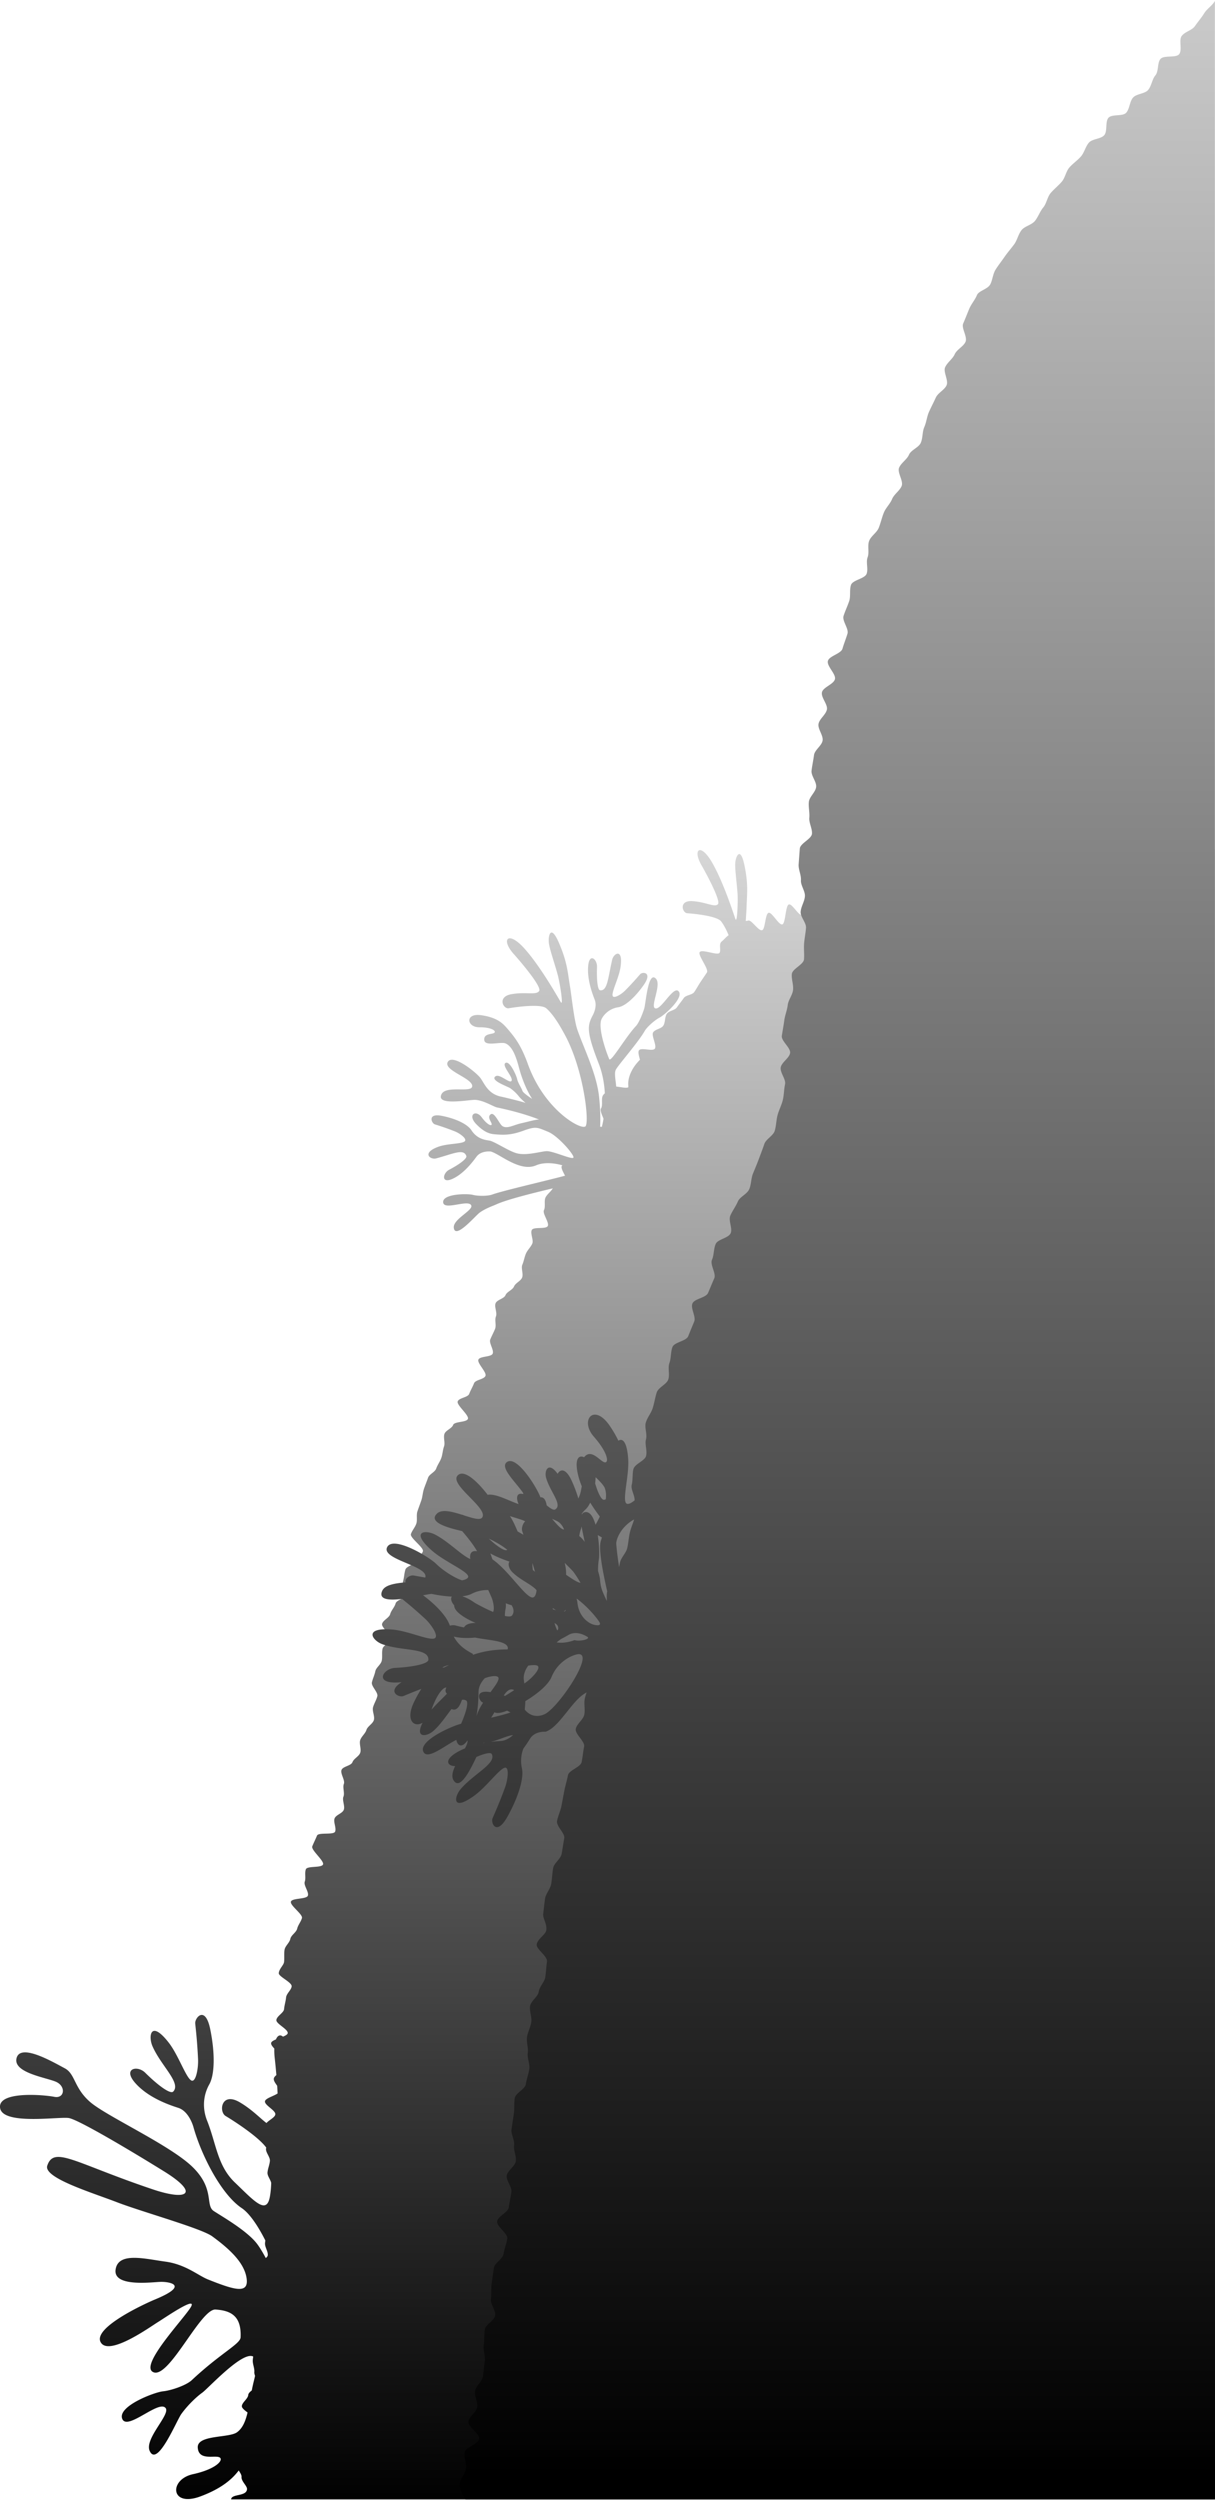<svg width="800" height="1646" xmlns="http://www.w3.org/2000/svg"><defs><linearGradient x1="50%" y1="0%" x2="50%" y2="100%" id="a"><stop stop-color="#D8D8D8" offset="0%"/><stop offset="100%"/></linearGradient><linearGradient x1="50%" y1="0%" x2="50%" y2="100%" id="b"><stop stop-color="#C8C8C8" offset="0%"/><stop offset="100%"/></linearGradient></defs><g fill-rule="nonzero" fill="none"><path d="M783.313 554.06c-2.138.519-3.015 8.638-5.453 9.156-1.095.231-2.32-.102-3.576-.434-1.252-.33-2.535-.663-3.74-.434-2.211.425-4.192 3.216-6.583 3.64-1.118.2-2.362-.308-3.622-.819-1.26-.511-2.537-1.022-3.727-.824-2.253.374-4.347 2.464-6.719 2.84-1.128.18-2.537-1.712-3.955-3.604-1.42-1.891-2.852-3.788-4.032-3.606-2.267.347-3.941 5.791-6.297 6.139-1.137.17-2.32.032-3.51-.11-1.197-.14-2.4-.28-3.573-.11-2.284.331-4.255 3.61-6.6 3.942-1.145.161-2.52-1.637-3.906-3.436-1.384-1.799-2.774-3.598-3.947-3.436-2.292.32-3.171 13.288-5.513 13.61-1.149.157-2.53-1.694-3.914-3.545-1.386-1.85-2.776-3.702-3.945-3.545-2.305.316-3.834 7.718-6.17 8.033-1.153.157-2.485-1.278-3.821-2.716-1.337-1.433-2.677-2.873-3.845-2.716-2.304.31-4 6.234-6.334 6.55-1.153.154-2.452-.99-3.755-2.135-1.306-1.145-2.611-2.292-3.775-2.133-2.312.31-3.865 7.51-6.192 7.827-1.157.156-2.454-.936-3.751-2.029-1.302-1.092-2.601-2.184-3.764-2.028-2.315.316-4.491 1.883-6.816 2.203-2.315.318-4.318 3.373-6.639 3.698-1.157.161-2.35.007-3.543-.146-1.195-.156-2.39-.308-3.552-.147-1.16.163-2.42-.54-3.68-1.243-1.26-.704-2.52-1.408-3.682-1.244-2.32.334-4.147 4.84-6.466 5.176-1.16.17-2.363-.023-3.564-.214-1.204-.195-2.407-.386-3.568-.218-1.162.173-2.512-1.228-3.863-2.627-1.353-1.402-2.704-2.803-3.861-2.63-2.323.352-3.987 5.943-6.295 6.298-2.327.358-4.468 2.003-6.776 2.366-2.325.368-4.62.82-6.921 1.195-1.164.188-2.401-.214-3.635-.616-1.235-.404-2.47-.806-3.622-.618-1.163.196-2.571-1.374-3.976-2.943-1.406-1.572-2.808-3.146-3.955-2.948-2.331.4-3.787 6.839-6.079 7.247-1.165.21-2.49-.681-3.811-1.567-1.324-.89-2.642-1.78-3.785-1.57-2.33.432-3.733 6.744-6.013 7.185-1.165.224-2.565-1.013-3.955-2.251-1.394-1.238-2.778-2.478-3.917-2.25-2.33.472-3.198 9.354-5.463 9.833-1.165.248-2.555-.838-3.935-1.921-1.385-1.086-2.76-2.174-3.887-1.924-2.333.525-3.75 5.576-5.994 6.11-1.166.279-2.755-1.574-4.333-3.428-1.577-1.855-3.144-3.713-4.26-3.429-2.333.595-2.13 12.52-4.34 13.132-1.166.322-2.875-1.744-4.566-3.811-1.694-2.074-3.37-4.143-4.466-3.813-2.329.701-2.109 10.726-4.267 11.448-1.165.391-2.934-1.39-4.672-3.17-1.744-1.783-3.461-3.57-4.52-3.166-.488.186-1.027.236-1.58.236.238-3.831.49-7.297.55-9.425.252-8.726 1.25-14.458-1.42-27.245-2.673-12.787-5.667-5.878-6.025-1.747-.356 4.132 1.005 13.169 1.495 20.586.332 4.983-.216 19.986-1.429 16.523-1.213-3.464-8.061-24.749-15.526-37.483-7.464-12.74-12.876-8.444-6.741 2.207 2.186 3.802 12.972 23.32 10.759 25.59-2.212 2.266-8.056-1.547-16.955-2.065-8.9-.52-6.594 7.78-3.213 7.999 3.384.218 19.51 1.637 22.336 5.41 1.874 2.5 3.55 5.825 4.882 9.023-1.775 1.283-3.074 2.982-4.528 4.134-2.193 1.735-.309 5.62-1.423 7.463-.611 1.013-3.455.381-6.352-.248-2.984-.647-6.025-1.297-6.752-.154-1.306 2.048 6.214 11.167 4.765 13.372-1.345 2.044-2.809 4.175-4.267 6.348-1.37 2.042-2.586 4.352-4.048 6.503-1.386 2.035-5.502 1.903-6.96 4.03-1.4 2.04-3.023 3.966-4.483 6.085-1.408 2.04-5.185 2.153-6.647 4.263-1.412 2.049-.91 5.753-2.365 7.863-1.417 2.049-5.16 2.194-6.612 4.302-1.417 2.057 2.547 8.646 1.103 10.754-.706 1.028-2.94.79-5.185.554-2.265-.241-4.54-.48-5.26.579-.824 1.206.045 3.82.63 6.21-5.842 5.757-8.085 12.3-7.673 16.851.033.37.029.797.002 1.252-1.495.76-5.207-.257-7.932-.47-.527-5.106-1.414-9.121-.179-11.29 1.946-3.42 14.688-17.91 18.899-25.28 1.573-2.751 6.637-7.21 9.898-8.897 3.262-1.685 16.04-13.064 12.489-17.222-1.851-2.167-5.02 1.572-8.165 5.312-2.884 3.434-5.749 6.868-7.546 5.73-2.778-1.755 4.474-15.432.741-19.386-5.185-5.494-6.653 16.152-7.69 19.538-1.553 5.079-3.965 10.044-5.458 11.622-6.799 7.193-16.514 24.21-17.597 21.796-1.08-2.414-6.989-17.733-5.49-25.126.402-1.985 3.966-7.892 11.468-9.036 4.266-.652 10.676-6.083 16.701-14.624 6.023-8.545-.745-8.86-2.304-7.139-1.556 1.722-4.262 5.035-9.904 10.754-2.605 2.637-7.78 5.737-8.266 3.352-.572-2.782 4.117-11.64 5.19-18.603 1.987-12.918-4.49-9.445-5.507-4.892-2.786 12.433-3.109 20.643-7.956 19.968-1.619-.225-2.302-7.138-1.985-15.348.191-4.963-4.926-9.505-5.799-.872-.875 8.637 2.55 18.067 4.29 22.486 1.974 5.031-1.637 10.845-1.637 10.845-3.184 6.369-3.855 10.37 4.297 31.26 2.535 6.491 3.661 13.269 3.997 19.496-.468.395-.89.825-1.217 1.333-1.376 2.117.07 6.5-1.304 8.644-.782 1.222.593 4.116 1.652 6.768-.356 2.226-.756 4.039-1.112 5.32-.344-.005-.71-.026-1.106-.073.07-2.791.428-8.444-.659-19.244-1.538-15.298-9.544-31.092-14.282-44.458-2.25-6.348-3.916-22.804-4.932-28.843-1.562-9.278-1.704-15.578-7.2-28.394-5.498-12.817-7.207-4.76-6.723-.31.488 4.45 3.815 13.641 5.885 21.345 1.392 5.174 3.953 21.147 1.95 17.804-2.004-3.348-13.69-24.07-24.232-35.61-10.545-11.542-15.355-5.632-6.655 4.047 3.107 3.455 18.573 21.308 16.714 24.265-1.05 1.67-3.721 1.59-7.551 1.513-2.967-.061-6.629-.123-10.776.627-9.5 1.717-5.33 9.893-1.715 9.26 3.616-.632 20.933-3.24 24.704.022 5.277 4.565 10.036 13.45 11.95 16.922 12.325 22.358 16.402 56.446 14.048 60.522 0 .003-.002.003-.002.003a.031.031 0 0 1-.006.009c-.05.086-.097.18-.155.236-2.7 2.766-26.933-10.413-37.908-40.863-4.32-11.985-8.169-17.277-13.94-23.883-2.558-2.928-6.359-6.98-17.025-8.42-5.694-.765-7.977 1.572-7.6 3.91.329 2.04 2.682 4.083 6.56 4.058 8.319-.057 11.333 2.555 9.818 3.659-1.516 1.103-7.059.338-6.573 4.79.299 2.75 4.402 2.418 8.224 2.084 2.362-.206 4.617-.413 5.8.112 4.446 1.964 6.82 8.36 8.845 15.982 3.48 13.084 8.662 20.522 8.662 20.522s-5.868-3.734-6.368-5.246c-.626-1.883-3.034-5.38-3.51-7.772-.477-2.392-4.951-12.414-7.7-10.623-2.747 1.792 5.697 9.746 3.891 11.92-.652.788-2.54-.414-4.612-1.61-2.154-1.25-4.503-2.499-5.858-1.509-3.7 2.694 7.907 6.605 9.612 7.752 2.561 1.719 4.76 4.135 5.599 5.194 2.209 2.798 5.32 4.935 4.315 4.467-1.009-.468-11.975-3.243-15.865-4.058-8.76-1.84-10.944-8.799-13.652-12.37-2.706-3.57-18.209-16.136-21.42-10.46-3.21 5.68 17.351 10.924 16.031 16.332-.44 1.812-4.011 1.778-8.06 1.746-4.88-.038-10.458-.077-12.068 3.116-2.953 5.865 8.039 5.081 15.806 4.297 2.99-.3 5.504-.601 6.558-.524 5.677.425 11.79 4.48 14.171 4.985 15.773 3.35 24.347 6.668 27.698 7.938-2.556.075-7.452 1.517-11.517 2.412-5.265 1.156-9.388 3.879-12.524 2-2.182-1.308-5.265-9.64-7.814-7.835-2.545 1.81.49 4.953.634 6.439.146 1.485-2.644.817-6.573-4.474-3.926-5.29-9.472-1.624-3.648 4.444 5.82 6.069 9.737 6.546 12.476 6.775 6.183.513 10.788.507 19.057-2.532 8.027-2.953 9.05-1.88 15.763.838 6.71 2.716 17.667 15.56 16.738 17.036-.506.806-4.493-.604-8.695-2.012-3.52-1.18-7.189-2.358-9.102-2.24-4.202.257-13.036 3.089-19.5 1.392-4.878-1.28-13.166-6.827-17.253-8.183-1.765-.585-8.179-.197-12.592-6.983-2.508-3.861-9.85-7.586-19.51-9.487-9.661-1.901-6.762 4.851-4.656 5.571 2.109.718 6.025 1.813 13.245 4.656 3.327 1.315 8.224 4.92 6.54 6.51-1.969 1.852-11.26 1.4-17.345 3.597-11.29 4.076-5.49 8.78-1.36 7.656 11.273-3.075 18.01-6.584 19.726-1.538.572 1.683-4.654 5.571-11.391 9.087-4.07 2.128-5.33 9.232 2.003 6.064 7.335-3.168 13.306-10.901 16.045-14.658 3.113-4.272 9.462-3.454 9.462-3.454 6.008 1.635 19.14 13.683 29.828 9.098 5.243-2.246 12.081-1.522 17.352.004-.187.107-.345.234-.442.402-.678 1.181.8 3.846 2.141 6.419-12.742 3.418-41.242 9.932-48.002 12.416-2.798 1.031-9.264 1.093-12.767.177-3.504-.915-19.93-.763-19.491 4.926.228 2.982 4.861 2.203 9.451 1.427 4.174-.707 8.313-1.413 9.077.7 1.186 3.279-12.203 9.018-11.51 14.671.965 7.863 14.318-8.083 17.038-10.025 4.082-2.914 8.923-4.472 10.827-5.36 6.585-3.06 22.925-7.2 37.303-10.608-1.247 2.164-3.552 3.688-4.717 5.889-1.203 2.266.084 6.152-1.079 8.423-1.172 2.285 3.632 8.186 2.5 10.473-1.143 2.307-9.437.35-10.537 2.66-1.108 2.325 1.367 6.681.307 9.004-1.069 2.351-3.12 4.136-4.137 6.485-.998 2.302-1.365 4.982-2.386 7.363-.993 2.314.844 6.12-.165 8.5-.984 2.324-4.322 3.462-5.319 5.844-.978 2.333-4.627 3.334-5.615 5.721-.972 2.337-5.523 2.917-6.505 5.299-.963 2.346 1.195 6.284.225 8.671-.96 2.349.376 5.855-.587 8.245-.95 2.355-2.201 4.583-3.155 6.972-.945 2.36 2.558 6.88 1.61 9.27-.94 2.367-8.475 1.575-9.412 3.969-.933 2.37 5.582 8.29 4.652 10.683-.927 2.376-6.616 2.503-7.54 4.901-.917 2.38-2.264 4.568-3.178 6.966-.912 2.385-6.665 2.546-7.571 4.944-.906 2.387 7.627 9.103 6.727 11.501-.896 2.397-8.844 1.595-9.736 4-.887 2.4-4.818 3.459-5.704 5.866-.88 2.408.587 5.876-.288 8.286-.875 2.414-.93 5.194-1.797 7.608-.867 2.419-2.49 4.517-3.344 6.936-.86 2.421-4.535 3.657-5.381 6.075-.848 2.428-1.837 4.824-2.673 7.245-.842 2.433-.922 5.208-1.748 7.63-.832 2.44-1.767 4.857-2.58 7.283-.822 2.446.089 5.605-.717 8.035-.807 2.45-2.771 4.458-3.562 6.889-.797 2.46 8.671 8.92 7.895 11.358-.789 2.464-3.9 3.986-4.666 6.425-.774 2.473-6.122 3.195-6.87 5.637-.761 2.48-.807 5.21-1.536 7.656-.745 2.49 2.76 6.461 2.045 8.91-.727 2.496-6.262 3.272-6.954 5.723-.71 2.512-2.88 4.515-3.554 6.972-.687 2.52-4.694 3.975-5.34 6.437-.668 2.53 6.728 7.565 6.108 10.027-.638 2.542-5.207 3.863-5.796 6.33-.61 2.555.02 5.428-.533 7.897-.573 2.568-3.713 4.456-4.221 6.922-.528 2.553-1.675 4.822-2.257 7.336-.585 2.537 4.207 6.62 3.57 9.119-.644 2.518-2.129 4.785-2.819 7.267-.696 2.501 1.275 5.987.538 8.45-.746 2.486-4.104 4.028-4.887 6.476-.788 2.467-3.27 4.25-4.095 6.682-.828 2.45.85 5.96-.004 8.374-.87 2.44-4.215 3.777-5.103 6.18-.898 2.423-6.288 2.73-7.203 5.121-.924 2.41 2.467 6.81 1.532 9.187-.943 2.403.676 6.035-.276 8.403-.961 2.394 1.176 6.321.215 8.685-.972 2.39-5.054 3.23-6.02 5.592-.977 2.387 1.29 6.377.324 8.737-.98 2.39-10.971.284-11.933 2.648-.974 2.39-2.16 4.695-3.107 7.064-.96 2.4 8 9.536 7.073 11.914-.937 2.41-10.405.804-11.304 3.196-.908 2.423.144 5.741-.717 8.149-.873 2.437 2.866 6.768 2.053 9.193-.826 2.46-10.405 1.49-11.16 3.936-.769 2.487 7.948 8.356 7.258 10.827-.696 2.507-2.53 4.474-3.136 6.97-.614 2.532-3.997 4.215-4.51 6.738-.516 2.556-3.41 4.63-3.807 7.182-.403 2.573-.03 5.373-.307 7.949-.237 2.219-3.214 4.472-3.502 7.363-.237 2.355 8.747 6.025 8.481 8.792-.234 2.416-3.418 4.635-3.673 7.34-.233 2.45-1.067 4.947-1.314 7.618-.23 2.475-4.822 4.556-5.07 7.204-.224 2.493 7.71 5.966 7.469 8.603-.078.877-1.423 1.624-3.132 2.335-1.78-1.568-3.523-.884-4.606 1.798-1.736.73-3.107 1.508-3.19 2.437-.099 1.097.933 2.333 2.109 3.589-.074 1.91.01 4.115.3 6.602.22 1.912.645 5.962 1.053 10.863-.913.768-1.623 1.563-1.701 2.43-.126 1.435 1.14 3.03 2.224 4.62.107 1.667.203 3.359.282 5.044-2.494 1.76-8.146 3.2-8.327 5.246-.223 2.54 7.06 5.91 6.832 8.499-.184 2.085-4.232 3.775-5.815 5.74-4.01-2.962-9.38-8.808-17.517-13.614-12.312-7.268-14.048 6.2-9.38 8.991 4.045 2.417 21.113 13.134 26.726 20.781-.045.257-.124.505-.146.761-.223 2.553 2.788 5.46 2.563 8.038-.222 2.555-1.363 5.026-1.585 7.602-.19 2.178 1.95 4.61 2.454 6.874-.162 4.681-.659 8.742-1.37 11.1-2.74 9.125-11.015-.339-22.57-11.395-11.553-11.058-12.177-25.382-18.328-40.82-1.14-2.859-4.595-12.9 1.514-23.82 3.474-6.207 3.912-19.893.63-36.12-3.278-16.225-10.238-7.695-9.915-3.974.328 3.72 1.238 10.492 1.86 23.458.286 5.983-1.45 15.774-4.485 14.077-3.548-1.978-8.473-16.766-14.898-24.976-11.926-15.237-13.46-4.093-10.646 2.405 5.634 13.003 19.13 24.254 13.663 29.927-1.825 1.894-9.915-3.977-18.423-12.42-5.144-5.104-15.022-2.867-6.606 6.722 8.416 9.586 21.893 14.34 28.34 16.393 7.334 2.34 10.04 12.746 10.04 12.746 5.04 18.033 18.055 44.076 31.77 53.27 5.344 3.582 10.967 12.246 15.553 21.317-.08.572-.158 1.145-.21 1.72-.218 2.57 2.037 5.4 1.816 7.962-.055.672-.574 1.297-1.311 1.896-1.782-3.331-3.707-6.625-5.67-9.245-6.446-8.608-22.749-17.902-28.561-21.7-5.811-3.79.834-14.496-13.922-28.954-14.756-14.456-56.672-33.445-67.505-42.86-10.837-9.42-9.632-18.496-16.812-22.257-7.176-3.765-28.74-16.563-31.573-6.85-2.833 9.714 18.827 12.86 25.716 15.724 6.89 2.866 5.947 11.335-.912 9.975-6.655-1.315-35.699-3.843-35.775 6.416v.08c.002.297.029.603.08.921 1.316 8.14 20.52 7.466 33.737 6.791 5.333-.27 9.692-.545 11.506-.238 6.312 1.07 39.208 20.556 62.715 35.125 23.514 14.568 15.674 19.59-7.168 11.922-51.453-17.272-65.34-29.032-69.748-15.667-2.646 8.02 29.583 17.754 45.832 24.034 16.25 6.282 55.61 17.222 62.76 22.452 10.808 7.91 21.096 17.036 22.65 27.559 1.557 10.524-7.513 8.008-25.42.858-6.504-2.593-14.675-9.934-28.107-11.749-13.433-1.816-31.023-6.56-32.723 5.245-1.701 11.798 24.213 8.214 29.68 8.094 5.469-.12 19.457 1.985-3.618 11.542-6.987 2.894-41.234 18.7-35.866 28.237 5.366 9.537 32.905-10.374 37.503-13.188 4.598-2.819 24.858-16.839 22.234-10.745-2.627 6.091-35.386 39.688-24.923 43.681 5.411 2.067 13.506-9.234 21.427-20.538 7.396-10.554 14.638-21.108 19.4-20.777 9.858.689 17.131 4.023 16.466 18.34-.2 4.374-13.076 10.297-32.174 28.192-3.531 3.311-13.306 6.745-18.946 7.315-5.638.57-30.047 9.862-26.814 18.104 1.69 4.304 8.21.62 14.682-3.064 5.918-3.366 11.792-6.734 13.9-3.997 3.252 4.23-14.096 20.177-10.495 28.219 5.004 11.18 17.67-19.952 20.843-24.35 4.759-6.595 10.955-12.043 13.701-13.965 3.814-2.666 26.503-27.667 33.6-23.84a40.313 40.313 0 0 0-.27 2.255c-.22 2.605 1.229 5.351 1.015 7.888-.07.838.156 1.703.471 2.573a76.983 76.983 0 0 1-.696 3.028 123.222 123.222 0 0 0-1.452 6.573c-1.196.956-2.232 1.916-2.322 2.968-.22 2.62-4.005 4.824-4.217 7.338-.107 1.283 1.801 2.76 3.758 4.227-1.34 5.696-3.192 10.3-6.934 13.022-5.39 3.923-26.492 1.52-25.852 10.178.451 6.086 5.652 6 9.837 5.916 1.766-.034 3.356-.07 4.328.359 3.27 1.449-1.536 7.694-17.348 11.156-15.81 3.459-14.964 21.975 4.777 14.676 14.185-5.249 21.153-11.535 25.377-17.127.93 1.497 1.95 2.939 1.843 4.197-.248 2.964 3.805 5.98 3.624 8.136-.416 4.967-10.162 2.845-10.483 6.688H800V559.171a2.22 2.22 0 0 1-.408.25c-1.824.785-4.585 2.057-7.192 2.832-1.026.304-2.677-1.894-4.382-4.093-1.598-2.064-3.245-4.127-4.468-4.127-.08 0-.159.01-.237.028" fill="url(#a)"/><path d="M792.853 8.801c-1.719 2.771-4.037 5.476-6.127 8.465-1.897 2.714-6.5 3.564-8.666 6.434-2.018 2.668.55 9.19-1.667 11.98-2.099 2.634-10.075.465-12.332 3.193-2.154 2.606-1.053 8.1-3.33 10.78-2.2 2.59-2.5 6.965-4.793 9.615-2.234 2.576-7.61 2.393-9.92 5.017-2.256 2.572-2.169 7.332-4.48 9.938-2.277 2.57-9.37.74-11.68 3.335-2.292 2.567-.515 8.907-2.822 11.49-2.298 2.574-7.73 2.267-10.03 4.848-2.302 2.583-3.037 6.608-5.328 9.189-2.3 2.594-5.264 4.582-7.534 7.17-2.296 2.612-2.803 6.818-5.056 9.415-2.284 2.634-5.049 4.804-7.27 7.415-2.269 2.661-2.69 6.86-4.88 9.487-2.246 2.693-3.346 6.234-5.486 8.877-2.215 2.741-6.77 3.429-8.851 6.104-2.174 2.796-2.84 6.619-4.844 9.333-2.12 2.867-4.379 5.407-6.278 8.166-2.038 2.964-4.158 5.598-5.912 8.417-1.924 3.092-2.003 6.858-3.538 9.752-1.739 3.278-7.629 4.167-8.808 7.159-1.162 2.952-3.638 5.622-5.09 9.07-1.265 3.002-2.478 6.22-3.941 9.573-1.322 3.035 2.985 8.802 1.522 12.1-1.358 3.057-5.654 4.9-7.117 8.166-1.376 3.072-4.828 5.293-6.287 8.534-1.385 3.087 2.386 8.657.938 11.886-1.391 3.097-5.671 4.93-7.112 8.15-1.387 3.109-3.033 6.157-4.46 9.366-1.387 3.12-1.671 6.792-3.085 9.998-1.378 3.133-.914 7.13-2.312 10.34-1.37 3.144-6.406 4.675-7.788 7.884-1.358 3.156-5.124 5.29-6.486 8.504-1.344 3.167 3.017 8.84 1.674 12.056-1.329 3.181-4.97 5.38-6.294 8.6-1.308 3.195-4.154 5.757-5.45 8.987-1.288 3.204-2.032 6.65-3.302 9.885-1.267 3.22-5.11 5.428-6.352 8.667-1.24 3.236.205 7.536-1.006 10.788-1.215 3.248.528 7.6-.651 10.86-1.182 3.266-9.13 4.046-10.274 7.316-1.148 3.28-.102 7.37-1.204 10.65-1.108 3.297-2.645 6.47-3.703 9.759-1.069 3.316 3.572 8.455 2.562 11.758-1.02 3.337-2.316 6.51-3.275 9.828-.967 3.358-8.708 4.743-9.606 8.07-.909 3.38 5.466 8.671 4.636 12.011-.845 3.4-7.786 5.26-8.54 8.614-.77 3.422 3.918 7.994 3.248 11.359-.683 3.445-4.945 6.129-5.518 9.507-.573 3.397 3.204 7.49 2.688 10.904-.516 3.406-5.198 6.172-5.66 9.592-.46 3.417-1.2 6.807-1.615 10.234-.41 3.422 3.394 7.33 3.024 10.761-.372 3.429-4.471 6.445-4.807 9.881-.334 3.431.618 6.986.313 10.422-.304 3.438 2.018 7.087 1.739 10.525-.278 3.44-7.737 6.296-7.999 9.737-.259 3.44-.516 6.897-.764 10.337-.25 3.445 1.74 7.057 1.502 10.5-.244 3.447 2.861 7.133 2.622 10.575-.239 3.445-2.564 6.739-2.807 10.175-.246 3.445 3.77 7.213 3.518 10.651-.26 3.445-.975 6.867-1.25 10.303-.27 3.442.233 6.974-.063 10.408-.298 3.443-7.69 6.223-8.014 9.654-.327 3.438 1.161 7.044.8 10.466-.36 3.438-3.105 6.569-3.506 9.988-.404 3.434-1.81 6.675-2.264 10.085-.451 3.427-1.105 6.746-1.615 10.15-.51 3.415 6.003 7.962 5.433 11.357-.575 3.406-5.507 6.012-6.147 9.393-.643 3.392 3.544 7.806 2.83 11.171-.724 3.376-.675 7.027-1.477 10.374-.808 3.355-2.546 6.573-3.44 9.895-.897 3.33-.879 7.048-1.871 10.341-.994 3.3-5.757 5.44-6.853 8.703-1.098 3.264-2.345 6.487-3.554 9.71-1.204 3.222-2.525 6.415-3.847 9.592-1.382 3.32-1.17 7.229-2.498 10.376-1.396 3.312-6.179 5.033-7.518 8.169-1.414 3.305-3.604 6.15-4.957 9.273-1.427 3.3 1.574 8.48.214 11.6-1.443 3.294-8.463 3.945-9.836 7.06-1.448 3.289-1.07 7.295-2.449 10.413-1.454 3.28 2.875 9.101 1.493 12.223-1.448 3.276-2.724 6.519-4.102 9.654-1.434 3.269-8.891 3.734-10.26 6.895-1.407 3.257 2.485 8.778 1.141 11.969a736.83 736.83 0 0 0-3.97 9.659c-1.32 3.238-9.08 3.825-10.347 7.093-1.251 3.237-.798 7.204-2.014 10.521-1.188 3.236.388 7.534-.77 10.894-1.12 3.241-6.48 5.102-7.584 8.501-1.053 3.25-1.57 6.81-2.618 10.239-.992 3.262-3.581 6.182-4.573 9.638-.943 3.273 1.06 7.53.117 11.002-.89 3.289.958 7.42.063 10.91-.85 3.298-7.478 5.208-8.339 8.705-.794 3.22-.275 6.904-1.105 10.34-.721 2.986 2.072 6.929 1.892 10.208-2.557 2.12-4.992 3.21-5.854 1.458-1.874-3.802 2.38-18.453 1.617-28.937-.834-11.531-3.856-13.528-6.45-11.815-1.382-2.914-3.174-6.097-5.547-9.618-10.506-15.574-20.132-3.88-10.553 7.028 9.577 10.907 9.958 17.632 6.923 16.8-3.035-.834-8.472-8.952-13.149-3.617-.09.106-.124.22-.2.333-2.849-1.44-5.726.098-4.756 7.589.51 3.944 1.684 7.832 3.186 11.497-.196 1.072-.41 2.2-.659 3.43-.281 1.408-.86 3.093-1.583 4.617a93.306 93.306 0 0 0-4.198-11.252c-4.226-9.457-7.958-7.86-9.453-4.992-6.107-8.453-8.777-2.03-7.685 2.258 2.347 9.193 11.374 18.252 5.967 21.25-.961.531-3-.626-5.505-2.79-.692-4.293-2.433-5.473-4.115-5.242-1.994-5.886-15.478-28.064-22.113-23.182-4.785 3.521 5.807 13.106 10.766 20.356a3.23 3.23 0 0 0 .058.715c-4.636-1.327-4.776 2.874-3.089 6.537-5.777-1.788-14.858-7.064-20.367-6.083-6.14-8.036-15.057-16.913-19.499-12.984-6.648 5.881 19.882 21.49 15.963 27.841-1.317 2.139-6.316.52-11.965-1.281-.636-.31-1.21-.488-1.723-.55-6.284-1.974-12.984-3.748-16.145-.656-5.676 5.55 6.086 9.134 16.563 11.52 4.433 5.072 8.005 9.867 9.84 13.28-3.94-.74-5.015 1.864-4.456 5.118-5.86-2.466-14.03-11.3-23.102-16.062-6.206-3.257-16.845-2.535-2.3 10.387 7.838 6.964 21.96 12.905 23.849 16.565.796 1.543-1.074 2.574-3.854 3.138-5.175-1.575-13.153-6.918-17.08-10.862-4.358-4.378-28.347-18.96-32.28-10.945-3.932 8.018 26.454 12.132 25.223 19.526a1.937 1.937 0 0 1-.138.443c-3.506-.601-5.967-1.082-7.712-1.371-2.144-.353-5.924 1.797-5.213 4.527-6.635.619-13.657 1.554-15.443 5.69-2.514 5.843 4.725 6.233 13.118 5.208 3.048 2.469 7.82 6.32 15.101 13.006 4.242 3.89 9.541 11.92 6.138 13.048-3.975 1.323-17.6-5.118-27.919-5.902-9.457-.72-12.69 1.064-12.76 3.335v.156c.072 2.297 3.247 5.038 6.45 6.193 12.954 4.678 30.583 2.216 30.33 10.236-.083 2.677-10.064 4.756-22.09 5.38-7.267.378-13.119 9.372-.394 9.604a38.2 38.2 0 0 0 4.878-.243c-9.93 6.314-1.789 10.298 1.086 9.172 2.25-.884 5.836-2.475 11.9-4.733-1.594 2.446-3.213 5.283-4.83 8.637-5.888 12.2.097 17.011 5.644 13.62-5.36 10.497 2.877 9.174 7.119 5.404 4.67-4.147 8.486-9.991 11.895-14.394.284.105.568.21.902.284 2.853.63 4.612-2.333 5.969-6.315.938-.215 1.872-.126 2.81.45 1.709 1.05.052 7.414-3.342 15.26-7.315 1.941-28.363 11.563-24.79 18.575 2.75 5.388 13.862-4.117 21.662-7.949.62 3.73 3.61 5.808 7.34.298.203 1.263-.514 3.115-1.666 5.295-2.158.898-4.287 1.92-6.278 3.192-7.796 4.997-4.758 8.57-.217 8.458-1.63 3.518-2.485 6.828-1.13 9.193 4.055 7.062 10.583-5.505 15.147-15.184 5.397-2.313 9.365-3.253 10.085-1.921 3.31 6.136-11.821 12.968-20.426 23.049-4.3 5.04-6.005 15.077 8.828 4.433 7.987-5.735 16.453-17.528 20.162-18.47 3.173-.807 2.02 8.098.12 13.241-4.127 11.151-6.808 16.85-8.123 20.017-1.312 3.168 2.544 12.125 9.938-1.281 7.394-13.407 10.776-25.42 9.387-31.585-1.143-5.097-.358-9.484.932-12.977 1.86-2.494 3.357-4.839 4.392-6.521 3.214-5.217 10.21-4.582 10.21-4.582 8.333-2.65 15.96-17.672 24.05-23.959a19.945 19.945 0 0 1 2.995-1.925c-.458 1.366-.9 2.739-1.195 4.137-.715 3.376.374 7.128-.33 10.477-.707 3.378-4.888 5.994-5.585 9.335-.701 3.386 6.172 8.366 5.484 11.704-.699 3.394-.954 6.844-1.632 10.176-.693 3.402-8.32 5.316-8.989 8.648-.688 3.409-1.705 6.714-2.365 10.035-.68 3.426-1.277 6.828-1.926 10.147-.672 3.433-2.28 6.633-2.914 9.936-.663 3.452 5.363 8.139 4.745 11.433-.654 3.472-1.105 6.871-1.703 10.151-.642 3.5-5.033 6.173-5.605 9.43-.625 3.54-.713 7.02-1.252 10.236-.607 3.61-3.57 6.628-4.057 9.787-.575 3.734-.861 7.234-1.258 10.266-.352 2.68 2.618 6.553 2.059 10.6-.417 3.029-5.782 5.708-6.303 9.423-.444 3.15 7.234 7.72 6.727 11.314-.453 3.209-.587 6.647-1.092 10.181-.46 3.25-3.842 6.207-4.34 9.705-.47 3.273-5.207 6.026-5.706 9.5-.473 3.292 1.308 7.007.814 10.464-.478 3.305-2.315 6.481-2.812 9.924-.475 3.317 1.004 6.986.508 10.418-.48 3.325 1.5 7.068 1.006 10.493-.48 3.334-1.798 6.59-2.287 10.004-.485 3.342-6.817 5.847-7.308 9.258-.485 3.346-.097 6.853-.589 10.257-.483 3.353-1.026 6.722-1.518 10.122-.487 3.357 2.183 7.206 1.692 10.6-.485 3.363 1.603 7.124 1.114 10.514-.487 3.367-5.457 6.078-5.947 9.462-.487 3.367 3.552 7.417 3.067 10.797-.487 3.377-1.247 6.714-1.734 10.09-.487 3.385-7.18 5.842-7.665 9.219-.487 3.385 7.158 7.974 6.673 11.343-.487 3.388-1.926 6.626-2.41 9.993-.486 3.393-5.94 6.038-6.423 9.4-.49 3.4-.95 6.782-1.43 10.14-.489 3.404-.031 6.927-.514 10.28-.487 3.408 3.301 7.42 2.821 10.768-.487 3.417-6.375 6-6.85 9.34-.485 3.424-.23 6.91-.704 10.243-.487 3.432 1.18 7.122.71 10.443-.487 3.443-.784 6.849-1.251 10.16-.483 3.457-4.675 6.301-5.137 9.602-.487 3.468 1.835 7.254 1.375 10.539-.484 3.49-5.321 6.25-5.772 9.512-.485 3.52 7.525 8.102 7.087 11.33-.487 3.573-9.135 5.812-9.559 8.987-.491 3.665 1.272 7.366.87 10.451-.502 3.883-3.725 6.954-4.07 9.82-.656 5.448 3.719 9.512 3.719 10.708h493.451V.591c-1.404 2.856-5.11 5.033-7.073 8.21zM391.873 976.76c.15-1.332.253-2.71.316-4.133 2.794 2.75 5.396 5.355 6.098 7.367.796 2.27.913 4.68.557 7.215-.334.129-.675.246-1.067.292a.772.772 0 0 1-.124.009c-1.75 0-3.865-4.337-5.78-10.75zm-8.848 19.996a18.15 18.15 0 0 1 2.557-2.925c1.13-1.05 2.142-2.59 3.04-4.456 2.171 3.53 4.309 6.487 5.865 8.564.165.217.293.449.437.673-.843 1.738-1.79 3.521-2.784 5.345-1.468-5.07-3.68-8.799-6.862-8.327-1.056.159-1.75.734-2.185 1.61-.016-.156-.052-.326-.068-.484zm-41.587 11.946c-.193-.117-.401-.202-.604-.303-1.425-3.341-3.044-7.144-5.071-10.128 4.289 1.338 8.003 2.4 9.39 3.09.21.105.414.222.624.327-1.702 1.694-2.496 4.727-1.937 6.452.221.686.498 1.5.8 2.382-1.05-.578-2.12-1.183-3.202-1.82zm29.403-1.698c-1.761-.477-4.343-3.427-7.374-7.003 1.047.5 2.032.956 2.837 1.314 2.785 1.235 4.278 3.642 5.074 5.739a1.497 1.497 0 0 1-.537-.05zm34.932 9.502c-.183-2.725 2.8-11.088 11.746-16.08-.825 2.887-2.11 5.704-2.812 8.72-.764 3.294-.933 6.771-1.713 10.164-.76 3.3-3.974 6.062-4.745 9.445a63.305 63.305 0 0 0-.606 3.09c-.878-5.707-1.592-11.204-1.87-15.339zm-24.372-5.13a22.81 22.81 0 0 1 1.096-4.547c.194-.54.311-1.185.438-1.817.52 3.232 1.405 6.874 2.043 10.215-1.162-1.62-2.364-2.956-3.577-3.85zm13.62 28.262c-.126-1.148-.563-3.007-1.242-5.244-.011-2.806.162-5.506.516-7.576.442-2.601.316-9.443-.701-16.06l2.7 1.533c-.298 1.208-.574 1.967-.574 1.967-1.948 5.196 1.408 21.802 4.109 33.608-.002.019-.016.032-.02.05-.445 1.983-.28 4.12-.233 6.235-4.038-8.373-3.986-9.377-4.555-14.513zm-73.196-26.579c5.22 2.457 9.795 5.32 12.16 7.385-.02.019-.033.037-.056.05-.198.136-.453.202-.757.202-2.1 0-6.542-3.135-11.347-7.637zm28.28 38.715c-4.9-1.253-14.755-16.75-24.805-24.3-.366-.275-.713-.523-1.063-.775a101.716 101.716 0 0 0-1.37-3.86c4.742 2.613 9.56 4.36 12.589 5.387-1.252 1.584-.19 4.779 1.657 6.695 5.076 5.265 13.375 8.545 16.173 12.143-.295 2.78-1.114 4.777-2.665 4.777a2.1 2.1 0 0 1-.517-.067zm22.628-14.9c.097-2.279-.205-4.921-.933-7.85 2.802 2.8 5.18 5.108 6.007 6.252 1.641 2.255 3.132 4.646 4.422 6.943-2.312-.392-5.753-2.792-9.496-5.345zm-21.862-3.122c-.176-1.167-.377-2.746-.273-4.603.48 1.646.977 3.395 1.495 5.265.045.158.081.326.124.49-.442-.389-.893-.772-1.346-1.152zm-38.001 21.758c-1.973-1.384-4.025-2.68-6.046-3.536a30.761 30.761 0 0 0-2.248-.858l.014-.098c2.408-.296 4.426-.83 5.957-1.607a22.63 22.63 0 0 1 10.933-2.47c.647 1.4 1.344 2.945 2.11 4.716 1.259 2.918 2.104 7.775 1.103 9.707-3.552-1.503-7.602-3.511-11.823-5.854zm-34.298-5.122c2.505-.482 4.516-.846 5.646-.913 4.857 1.016 9.34 1.596 13.28 1.76-1.062 1.43-.084 4.028 1.563 5.74-.077 1.895 1.46 4.36 5.707 7.186 2.63 1.75 5.475 3.197 8.4 4.414-3.683.055-6.57.892-7.636 2.98a79.618 79.618 0 0 1-5.445-1.252c-1.266-.334-2.643-.25-3.859.106-1.892-5.675-8.244-12.992-17.656-20.021zm111.141 18.948c-1.998-.844-8.53-4.366-9.547-14.314-.08-.775-.273-1.602-.544-2.457.426.266.78.502 1.037.701 6.574 5.1 12.148 11.75 14.004 14.789.96 1.577.077 2.07-1.254 2.07-1.22 0-2.814-.415-3.696-.789zm-57.258-5.334c-.05-1.386.067-2.908.426-4.584.237-1.1.26-2.381.153-3.768 1.225.514 2.503.928 3.82 1.268 1.439 2.32 1.8 4.515.388 6.635-.354.536-1.105.784-2.174.784-.73 0-1.61-.117-2.613-.335zm31.517-4.437c.012-.238.003-.468.02-.71.756.41 1.44.882 2.033 1.37a100.11 100.11 0 0 1-2.053-.66zm8.58.344c-.112.54-.398.942-.908 1.123-.122.043-.27.062-.413.087l1.322-1.21zm-7.459 8.778c1.703.805 2.672 1.974 2.41 3.901-.044.321-.26.635-.599.936a34.41 34.41 0 0 1-1.81-4.837zm1.387 12.707l2.778-2.12a101.857 101.857 0 0 0 5.015-2.755c5.581-3.27 11.843.878 11.843.878 3.96 1.584-3.887 3.622-7.854 2.521 0 0-4.196 1.71-8.907 1.71-.947 0-1.914-.069-2.875-.234zm-55.004 7.688c-2.025-1.345-8.753-4.062-12.706-11.529 4.548 1.15 9.586 1.123 14.014.667 8.549 1.824 21.208 2.008 21.612 6.803.03.355-.047.69-.207 1.015-9.397-.014-16.498 1.4-22.918 3.592l.205-.548zm34.04 36.579c.211-1.884.34-3.745.37-5.563 9.134-5.528 15.37-11.325 17.29-15.976 4.515-10.919 14.365-14.572 17.368-14.928 11.692-1.398-13.013 35.626-22.117 39.57-.823.358-2.618 1.057-4.807 1.057-2.474 0-5.448-.89-8.105-4.16zm-.587-19.453c-.53-3.75 1.207-7.17 2.911-9.528 2.605-.371 4.67-.486 5.787-.037 3.236 1.302-3.193 8.275-7.976 11.525l-.424.284c-.1-.809-.2-1.58-.298-2.244zm-53.19-8.529c1.251-.694 2.561-1.095 3.874-1.304-.289.138-.573.27-.866.408-.76.358-1.563.74-2.397 1.176-.384.005-.77.007-1.17.032.187-.103.387-.21.559-.312zm23.34 16.361c.035-3.75 2.087-6.885 4.114-9.076 4.233-1.525 9.191-2.208 9.085.263-.08 1.848-2.485 5.12-5.321 8.962-.086-.016-.163-.037-.246-.05-10.682-1.74-7.187 6.099-4.842 6.84.072.022.165.047.24.07-1.124 1.735-2.147 3.486-2.928 5.199a41.432 41.432 0 0 0-1.47 3.66c1.164-6.29 1.34-12.21 1.369-15.868zm-21.173-2.895c-.981 1.861-.587 3.2.38 4.043-2.8 2.99-6.805 6.661-10.156 10.5 3.696-10.596 7.9-14.891 9.776-14.543zm37.802 5.2c2-3.009 4.014-4.732 6.472-3.7a.938.938 0 0 1 .336.245 300.15 300.15 0 0 1-5.958 3.745c-.275-.101-.566-.195-.85-.29zm2.17 9.992c.735.348 1.49.763 2.22 1.226-3.384 1.155-8 2.345-12.724 3.425a63.147 63.147 0 0 0 2.187-3.599c.537.31 1.258.49 2.192.49 1.47 0 3.473-.446 6.124-1.542zm3.948 16.104c-2.147 1.918-4.961 3.702-8.159 3.89-1.758.103-4.1.286-6.726.614 5.617-1.29 11.21-4.234 14.885-4.504zm-19.422 4.987c.3.033.6.053.895.055-.365.06-.744.136-1.118.207.06-.087.157-.177.223-.262z" fill="url(#b)"/></g></svg>